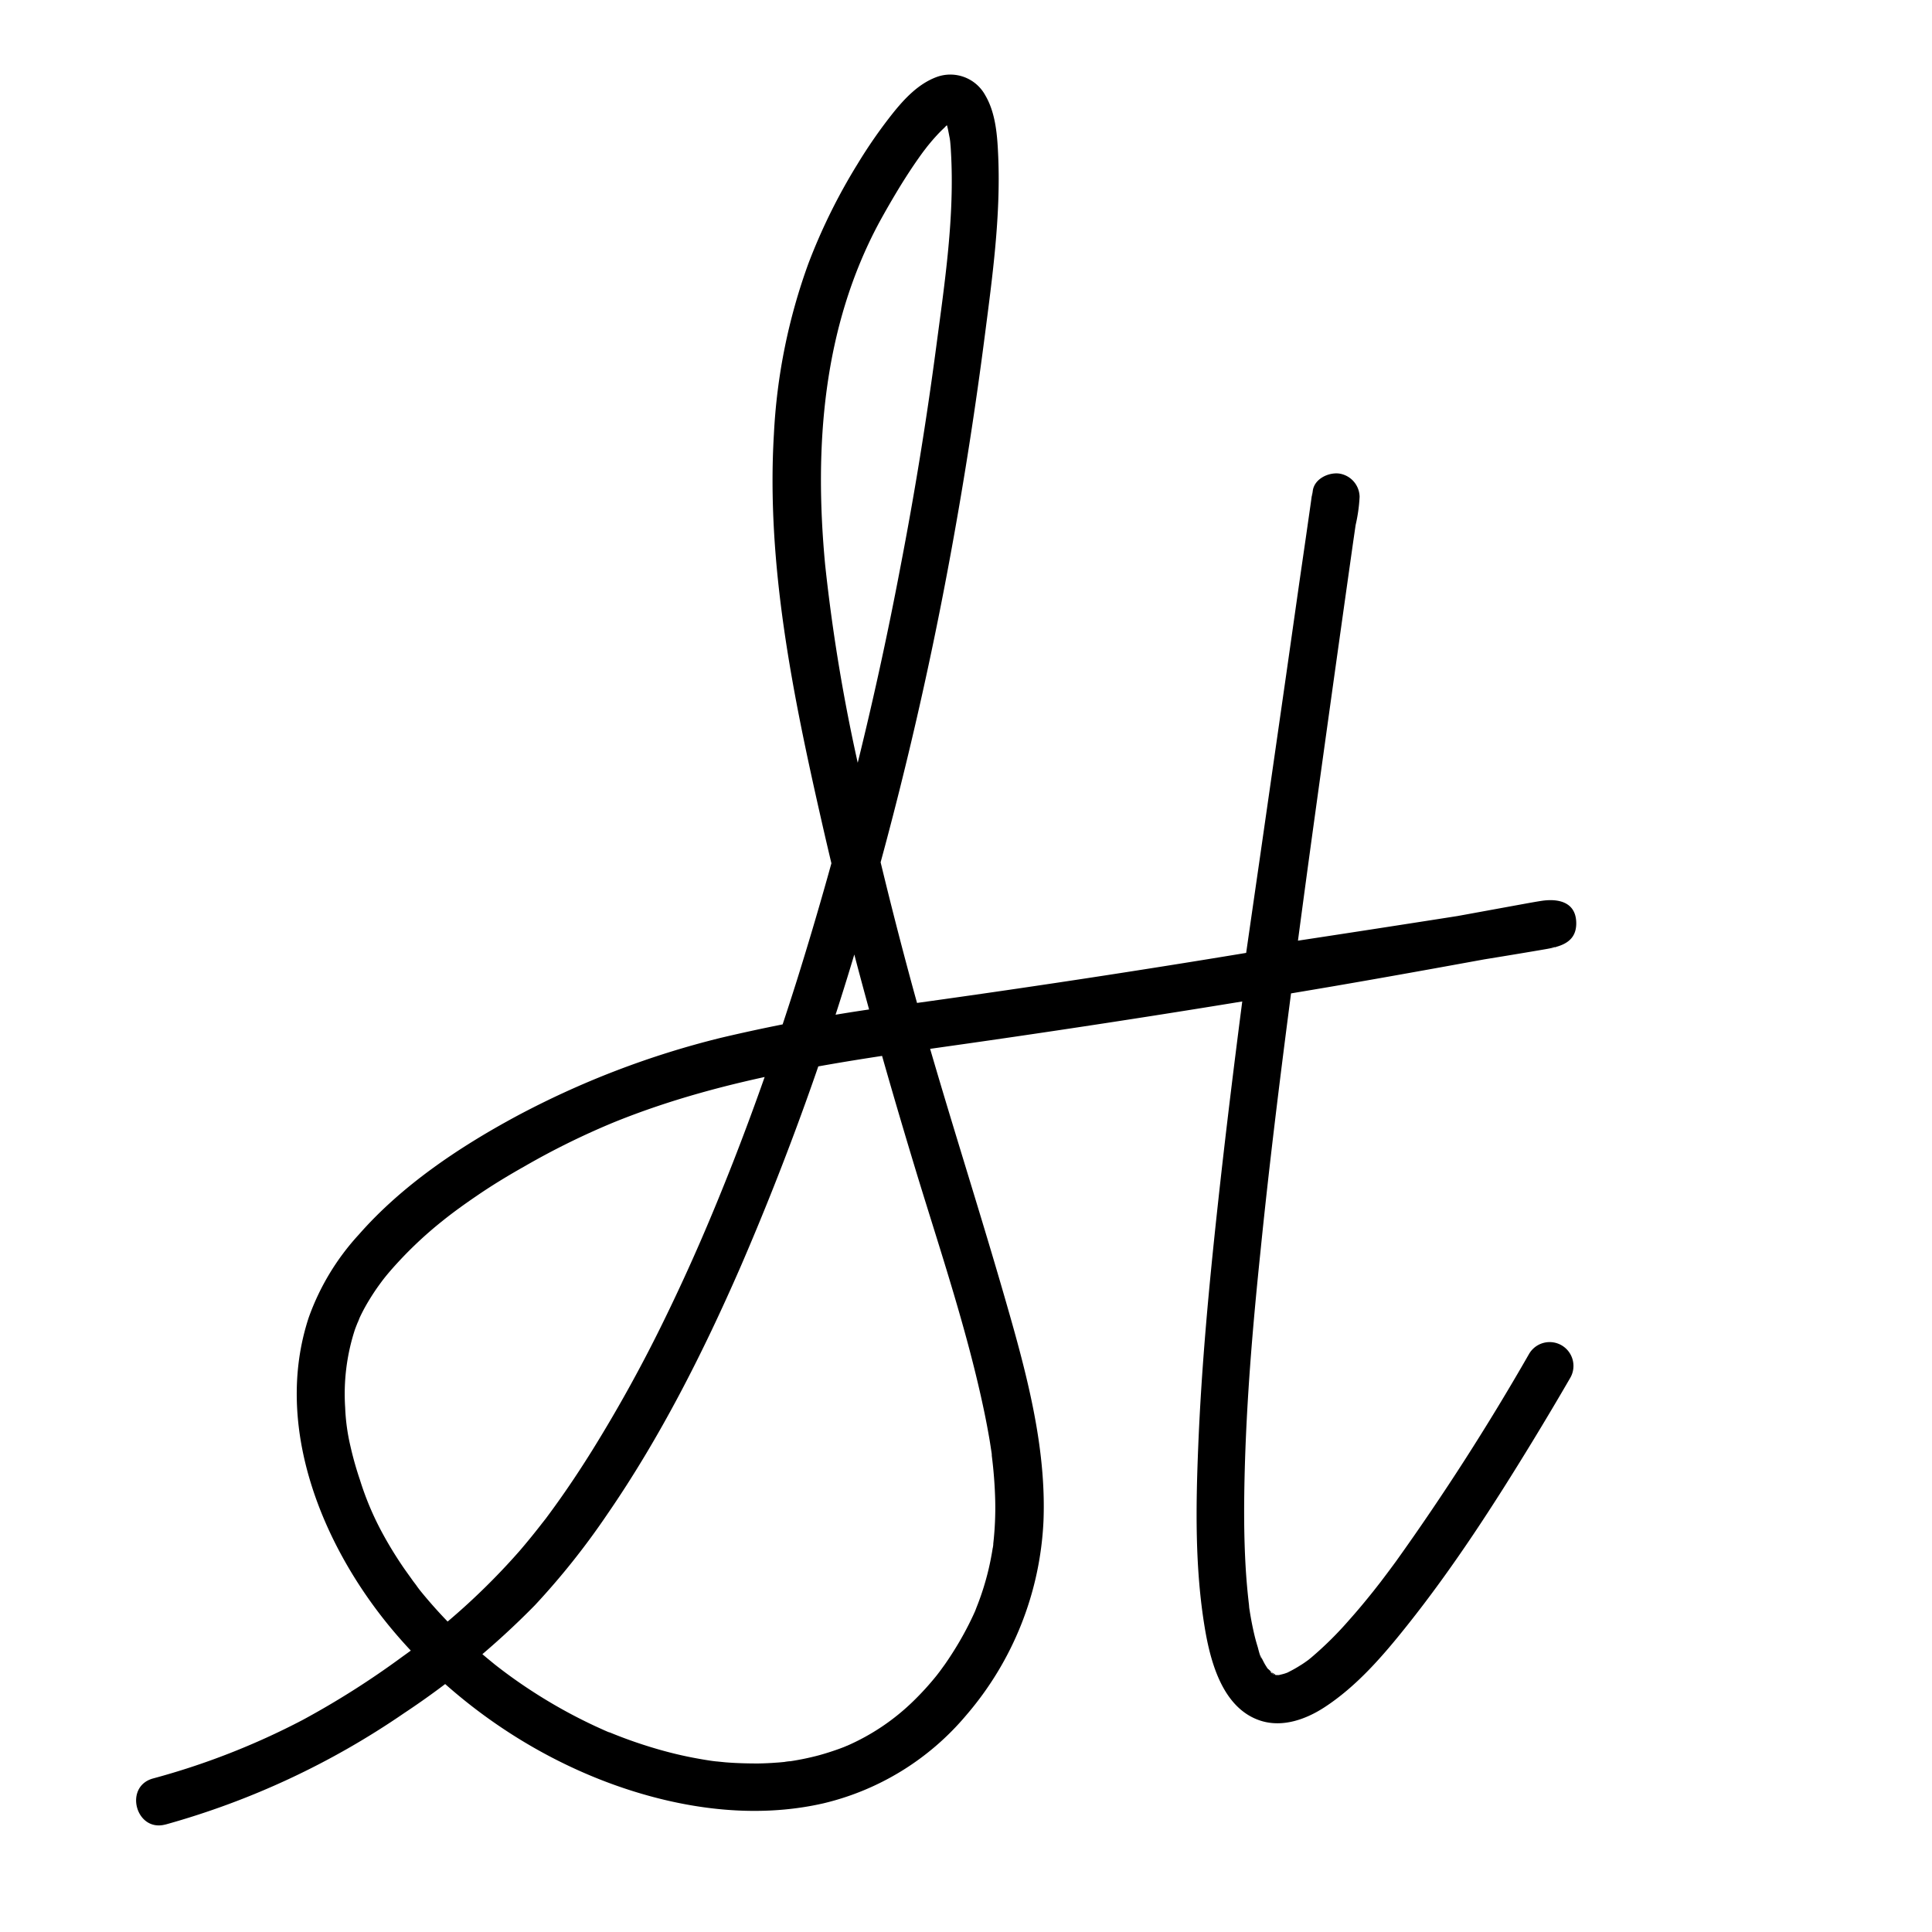 <svg id="Layer_1" data-name="Layer 1" xmlns="http://www.w3.org/2000/svg" viewBox="0 0 365 365"><path d="M31.29,344.69a150.89,150.89,0,0,0,45-21,153.19,153.19,0,0,0,24.77-20.43,141.24,141.24,0,0,0,13.59-17.06c10.09-14.63,18.17-30.64,25.27-46.9a534.3,534.3,0,0,0,22.55-62.6,708.9,708.9,0,0,0,17.37-73.34q3.63-19.91,6.22-40c1.44-11.12,3-22.52,2.53-33.76-.16-3.83-.44-8.18-2.44-11.58a7.52,7.52,0,0,0-9.28-3.44c-3.34,1.26-5.93,4-8.12,6.72A93.23,93.23,0,0,0,162,31a110.41,110.41,0,0,0-9.25,18.72A110.13,110.13,0,0,0,146.21,82c-1.47,24.57,3.58,49.27,9,73.1,5.1,22.47,11.31,44.64,18,66.67,4.56,14.93,9.6,29.84,12.78,45.15.32,1.54.61,3.08.88,4.63.13.73.24,1.46.35,2.19.06.35.11.71.16,1.07.18,1.22-.08-.71,0,.27a83.2,83.2,0,0,1,.64,8.48,59.8,59.8,0,0,1-.36,8c0,.17-.18,1.36-.05.47s0,.3-.07.47c-.1.66-.22,1.33-.35,2-.25,1.29-.55,2.57-.9,3.83s-.75,2.54-1.21,3.79c-.22.62-.46,1.23-.7,1.83-.4,1,.23-.49,0,.07l-.45,1a60.34,60.34,0,0,1-4,7.29q-.7,1.1-1.44,2.16l-.83,1.14c-.14.2-.29.39-.44.59.62-.83-.15.19-.22.28a53.46,53.46,0,0,1-4.47,4.92,42,42,0,0,1-12.49,8.41c-.78.35-.1,0,0,0l-.69.28c-.46.18-.92.35-1.39.51-1.05.37-2.12.7-3.19,1a50.89,50.89,0,0,1-5.87,1.2c1.05-.16-.39,0-.68.07-.51.05-1,.1-1.52.13-1.14.09-2.29.14-3.44.16-2.08,0-4.16-.05-6.23-.22l-1.58-.16c-.24,0-1.75-.22-.78-.08-1.12-.16-2.24-.35-3.36-.56-2.21-.41-4.4-.93-6.56-1.54s-4.38-1.33-6.52-2.12c-1.06-.39-2.1-.8-3.14-1.23-.68-.28.57.25-.1,0l-.78-.34-1.74-.79a97.1,97.1,0,0,1-12.37-6.9c-2-1.31-3.94-2.69-5.82-4.14-.59-.44.46.37-.12-.09l-.68-.53-1.34-1.1c-.94-.78-1.86-1.58-2.77-2.39a91,91,0,0,1-9.75-10.18q-.54-.66-1-1.32c.5.65-.48-.64-.58-.77-.7-1-1.39-1.92-2.05-2.9-1.27-1.88-2.47-3.83-3.56-5.82A56,56,0,0,1,68,279.58a62.74,62.74,0,0,1-1.79-6.34,38.24,38.24,0,0,1-1-7.31,39.29,39.29,0,0,1,1.79-14.58c.24-.73.57-1.42.8-2.15-.53,1.68,0,.05.22-.41s.56-1.14.86-1.69c.65-1.18,1.36-2.32,2.11-3.43.45-.65.91-1.28,1.38-1.91s-.06.07-.13.17l.4-.51c.35-.44.71-.87,1.08-1.3a74.74,74.74,0,0,1,9.91-9.49c1.86-1.5,4.14-3.15,6.41-4.69,2.91-2,5.9-3.81,9-5.56A143.57,143.57,0,0,1,116.05,212c21.4-8.66,44.11-11.63,66.8-14.86q34.68-4.95,69.21-10.84c12.42-2.13,24.8-4.4,37.2-6.67L293,179c.63-.1,2-.07-.14,0a2.3,2.3,0,0,1,.26,0h.09a5.28,5.28,0,0,1-2.21-.6l-1.61-1.61h0l-.61-2.27h0l.61-2.27a4.46,4.46,0,0,1,2.56-2,1.25,1.25,0,0,0-.26.07c-.36,0-.71.14-1.06.21-1.57.3-3.15.56-4.73.83-7.85,1.3-15.71,2.51-23.57,3.73s-16,2.46-24,3.67l5.53,5.54q5.09-35.28,10.15-70.55l1.41-9.81.69-4.75a30.18,30.18,0,0,0,.75-5.31,4.52,4.52,0,0,0-3.9-4.42c-2-.23-4.62,1-4.94,3.23-2.49,17.28-4.87,34.58-7.27,51.88-3.89,28-7.75,55.95-10.78,84-1.61,14.89-3,29.83-3.6,44.8-.46,11.35-.63,22.91,1.24,34.16,1.09,6.57,3.44,15.33,10.64,17.58,4.1,1.27,8.44-.28,11.89-2.51,6.17-4,11.14-9.78,15.67-15.47,8.77-11,16.42-22.86,23.74-34.86q3.62-5.94,7.13-12a4.5,4.5,0,0,0-7.77-4.54A461.26,461.26,0,0,1,263.72,295q-1.17,1.6-2.37,3.18l-.62.82c-.7.92.58-.74-.12.15l-1.2,1.53c-1.45,1.81-2.93,3.6-4.48,5.33a66.31,66.31,0,0,1-7.19,7.13l-.81.66c-.43.36,1.08-.79.12-.11-.49.36-1,.71-1.49,1-.84.54-1.72,1-2.59,1.43-.28.15,1.36-.49.36-.16l-.54.19c-.39.13-.78.21-1.17.31-1.18.29,1.34,0,.17,0h-1c-1,0,1.43.4.32,0l-.38-.1c-.69-.15-.37-.6.36.18a3.64,3.64,0,0,0-.65-.34c-.77-.4-.17-.62.18.19a7.7,7.7,0,0,0-1.24-1.25c-.49-.49.68,1,.32.41-.08-.14-.19-.27-.27-.4s-.31-.48-.45-.72-.34-.63-.5-.95l-.24-.51c-.38-.78.12.36.15.37-.29-.09-.71-2-.8-2.26-.29-.92-.53-1.85-.74-2.79s-.39-1.83-.55-2.75c-.08-.44-.15-.88-.22-1.33-.05-.27-.08-.55-.12-.82-.13-.81.12,1.09,0-.22q-.42-3.56-.63-7.13c-.33-5.66-.33-11.33-.2-17,.33-14.22,1.53-28.41,3-42.56,1.61-16,3.58-31.9,5.65-47.82,1.62-12.46,3.15-23.85,4.87-36.27q3.88-28.09,7.87-56.17l.18-1.3-8.84-1.2c0-.12.16-1.06,0-.24-.07.42-.12.84-.18,1.26l-.27,1.9-.68,4.75L245.48,110,243,127.41q-2.5,17.4-5,34.8-1.42,9.81-2.83,19.62c-.51,3.59,1.92,6.08,5.54,5.53,16.7-2.54,33.44-5,50.08-7.83,3-.53,7-.9,7-5.08s-3.59-4.72-6.6-4.25c-1.23.19-2.46.42-3.68.64-13.63,2.49-27.25,5-40.91,7.31q-37.46,6.38-75.1,11.57a332.08,332.08,0,0,0-35.28,6.34,166.18,166.18,0,0,0-38.77,14.88c-10.8,5.84-21.5,13-29.65,22.29a45.93,45.93,0,0,0-9.47,15.67c-6.78,20.57,2.57,43.22,15.79,59s32,27.65,52,32.27c9.63,2.22,19.73,2.74,29.41.53a50.48,50.48,0,0,0,27-16.64,60.46,60.46,0,0,0,14.61-36.73c.55-14-3.22-27.95-7.05-41.25-5.7-19.84-12.15-39.44-17.6-59.35q-5.44-19.95-9.88-40.14a335.53,335.53,0,0,1-6.72-39.89c-2.12-22.45-.39-44.88,10.17-64.59q2-3.66,4.16-7.18c1.05-1.69,2.14-3.37,3.29-5,.29-.42.59-.83.89-1.24.13-.18,1.16-1.49.4-.54.59-.74,1.19-1.48,1.83-2.19s1.12-1.21,1.72-1.77c.18-.16.63-.72.89-.77,0,0-1,.64-.32.25l.57-.39c.09-.05.76-.4.75-.41s-1.22.56-.08.09c.72-.29-1.21,0-.27.06,0,0-1.3-.26-.71-.09s-1.1-.57-.47-.22c.82.47-.65-.55-.23-.18.69.61-.28-.72-.12-.16.06.18.73,1.13.28.43s.15.47.24.77c.23.81.36,1.64.53,2.47s0-.06,0-.2c0,.3.07.59.1.88.06.62.11,1.25.14,1.87.73,12.21-1.15,24.67-2.75,36.74q-2.79,21.12-6.83,42a693.83,693.83,0,0,1-19.53,77.91c-3.66,11.6-7.66,23.1-12.09,34.43-3.93,10-7.84,19.16-12.69,29.13A275.56,275.56,0,0,1,111.89,274c-2.22,3.56-4.54,7.06-7,10.47-.58.81-1.18,1.62-1.78,2.43l-.79,1c-.13.18-.27.35-.4.52.69-.9.07-.09-.09.11q-1.74,2.22-3.57,4.36A128.63,128.63,0,0,1,76,313a160.75,160.75,0,0,1-18.8,11.93A138.83,138.83,0,0,1,28.89,336c-5.57,1.55-3.2,10.23,2.4,8.68Z"/></svg>